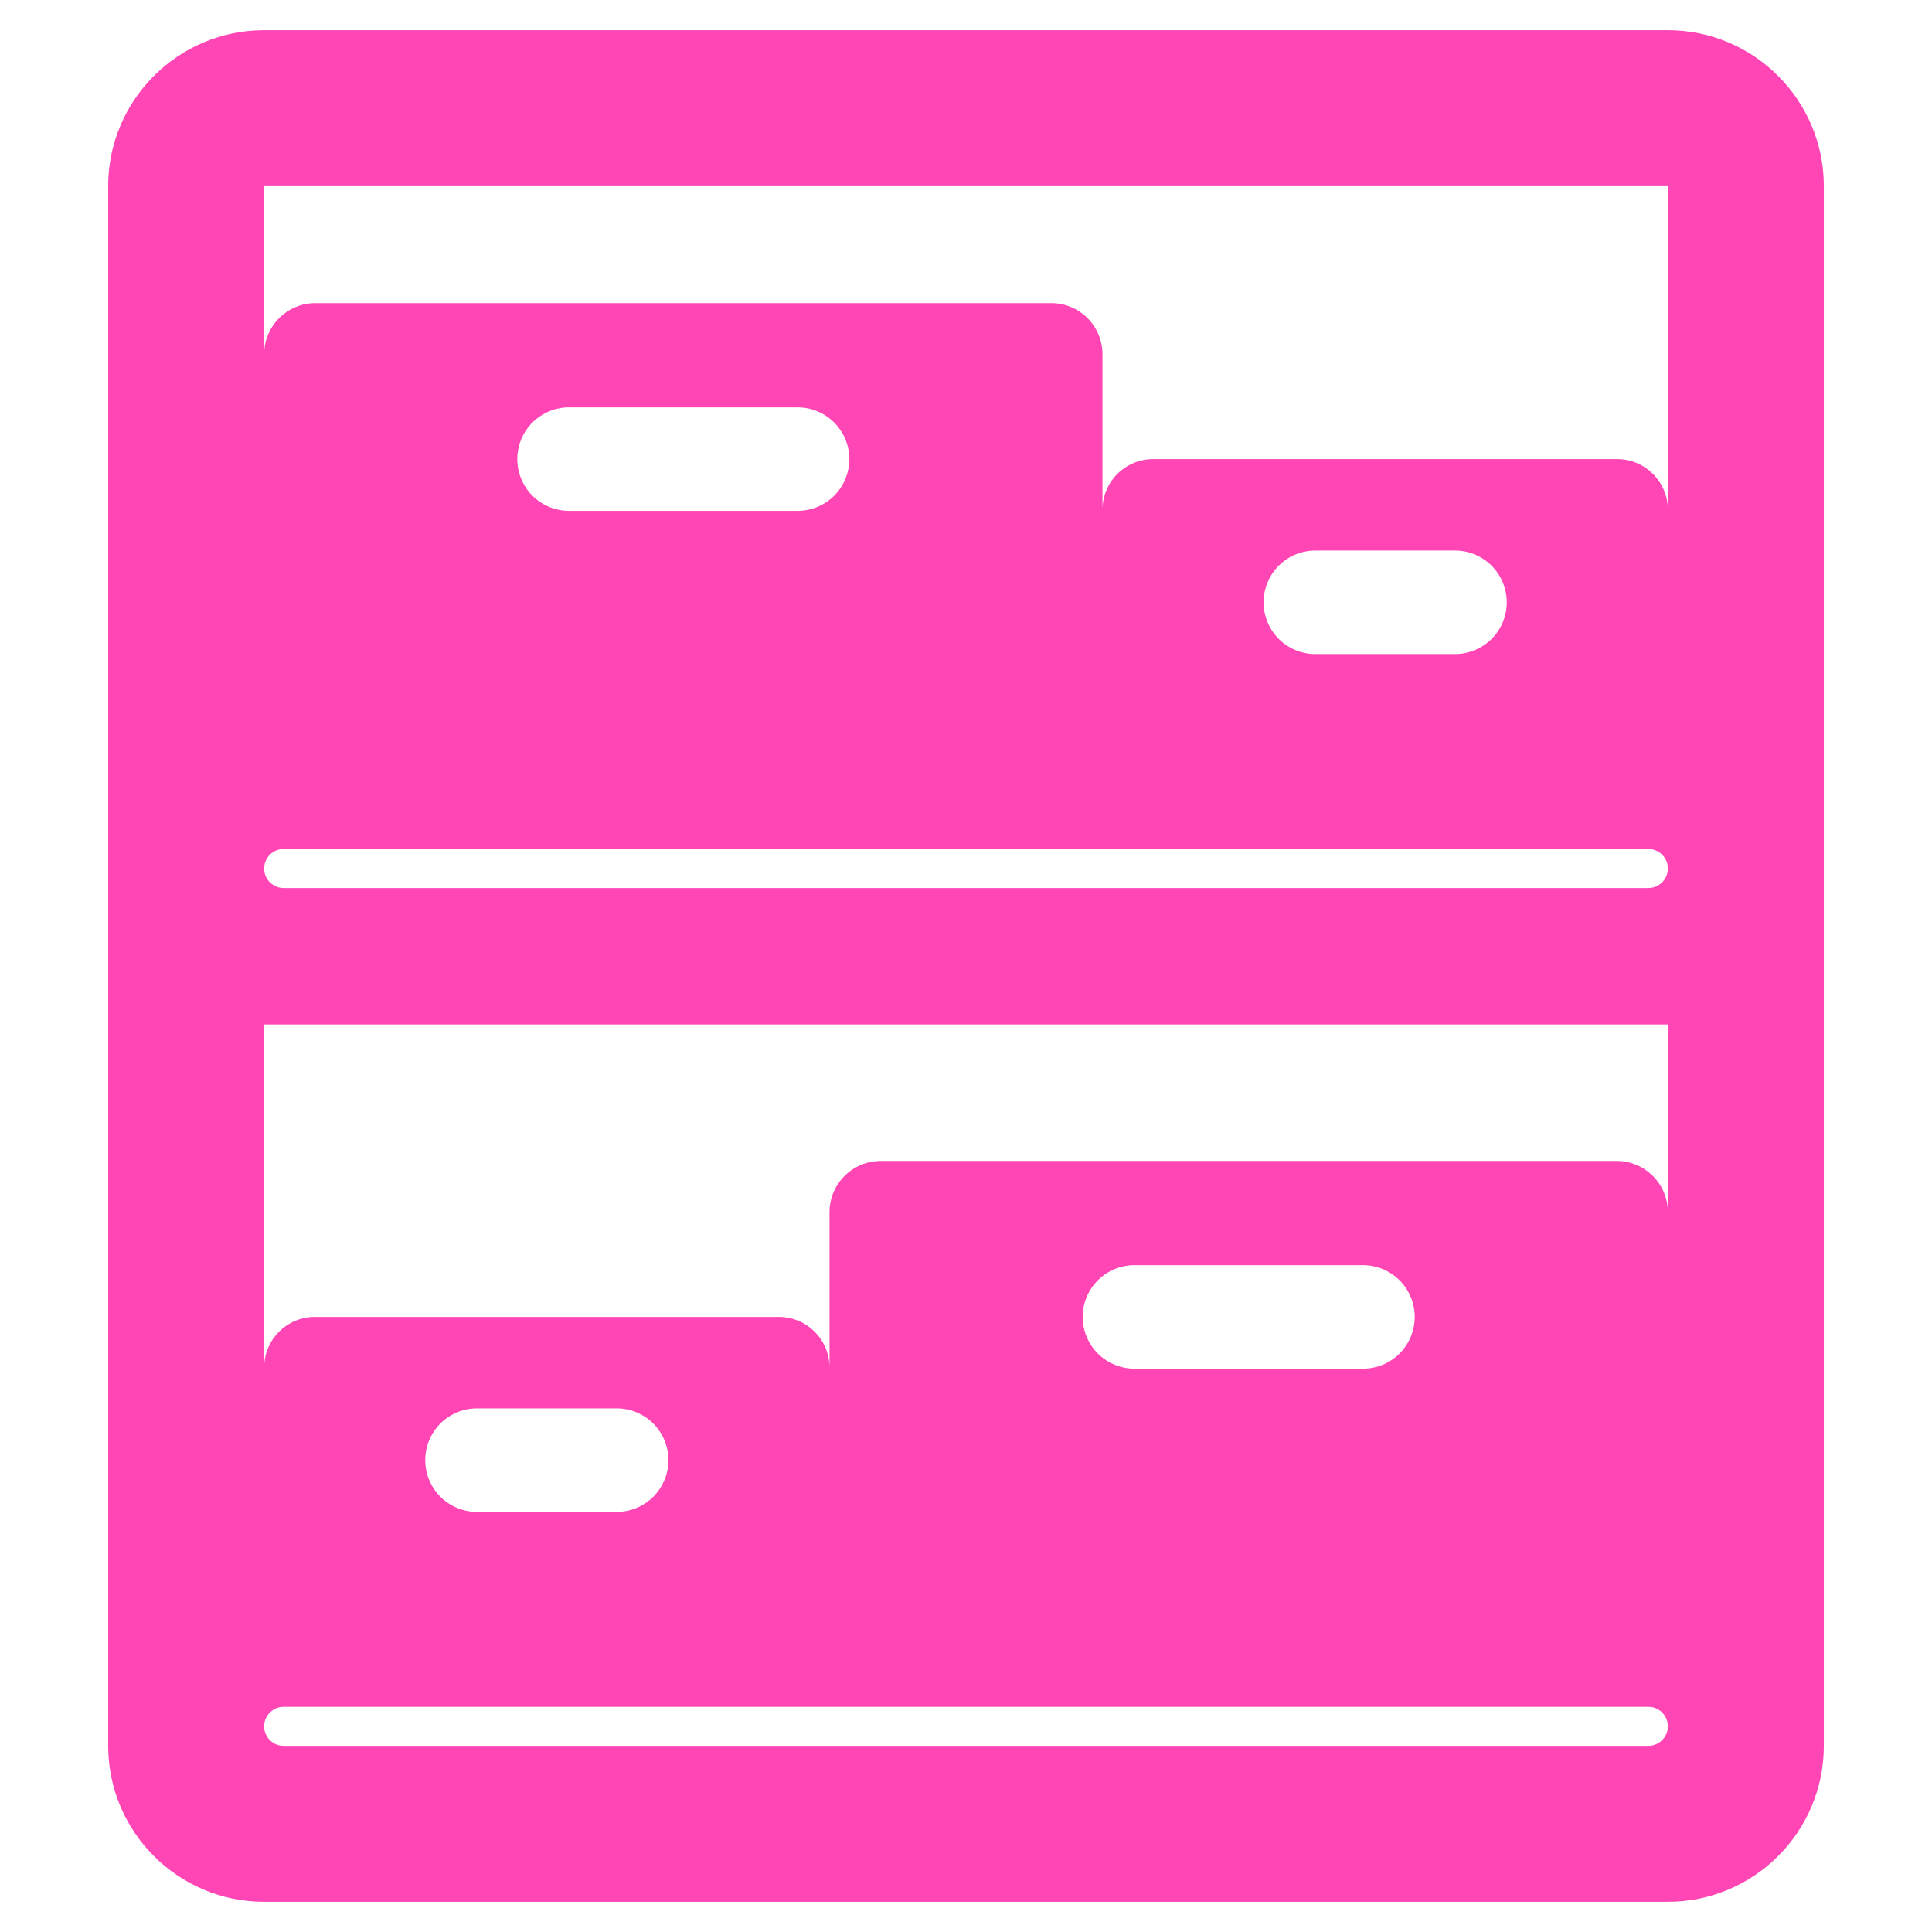 <svg viewBox="0 0 128 128" xmlns="http://www.w3.org/2000/svg"><path fill="rgb(255, 70, 180)" d="m120.834 12.333v103.334c0 5.703-4.631 10.333-10.334 10.333h-93c-5.703 0-10.333-4.63-10.333-10.333v-103.334c0-5.702 4.63-10.333 10.333-10.333h93c5.703 0 10.334 4.631 10.334 10.333zm-10.334 21.442v-21.442h-93v11.144c0-1.875 1.519-3.394 3.393-3.394h48.756c1.874 0 3.393 1.519 3.393 3.394v10.298c0-1.855 1.503-3.358 3.358-3.358h30.742c1.855 0 3.358 1.503 3.358 3.358zm0 46.535v-12.435h-93v22.734c0-1.855 1.504-3.359 3.358-3.359h30.742c1.855 0 3.358 1.504 3.358 3.359v-10.299c0-1.874 1.519-3.393 3.394-3.393h48.755c1.874 0 3.393 1.519 3.393 3.393zm-91.71 32.774c-.342 0-.67.135-.911.378-.243.242-.379.57-.379.912v.003c0 .342.136.67.379.912.241.242.569.378.911.378h90.42c.342 0 .67-.136.912-.378.243-.242.378-.57.378-.912 0-.002 0-.002 0-.003 0-.342-.135-.67-.378-.912-.242-.243-.57-.378-.912-.378-10.371 0-80.049 0-90.42 0zm0-56.834c-.342 0-.67.136-.911.379-.243.241-.379.569-.379.912v.002c0 .342.136.671.379.912.241.243.569.379.911.379h90.42c.342 0 .67-.136.912-.379.243-.241.378-.57.378-.912 0-.001 0-.001 0-.002 0-.343-.135-.671-.378-.912-.242-.243-.57-.379-.912-.379-10.371 0-80.049 0-90.42 0zm64.925-16.345c0 .908.362 1.781 1.003 2.425.644.642 1.517 1.003 2.424 1.003h9.258c.907 0 1.78-.361 2.424-1.003.642-.644 1.003-1.517 1.003-2.425 0-.91-.361-1.782-1.003-2.425-.644-.643-1.517-1.005-2.424-1.005h-9.258c-.907 0-1.78.362-2.424 1.005-.641.643-1.003 1.515-1.003 2.425zm-49.443-9.487c0 .908.362 1.781 1.003 2.425.644.642 1.517 1.003 2.424 1.003h15.144c.907 0 1.78-.361 2.424-1.003.642-.644 1.003-1.517 1.003-2.425 0-.91-.361-1.782-1.003-2.425-.644-.643-1.517-1.005-2.424-1.005h-15.144c-.907 0-1.78.362-2.424 1.005-.641.643-1.003 1.515-1.003 2.425zm-6.099 66.321c0 .908.362 1.781 1.003 2.425.644.642 1.517 1.003 2.424 1.003h9.258c.907 0 1.78-.361 2.424-1.003.642-.644 1.003-1.517 1.003-2.425 0-.91-.361-1.782-1.003-2.425-.644-.643-1.517-1.005-2.424-1.005h-9.258c-.907 0-1.78.362-2.424 1.005-.641.643-1.003 1.515-1.003 2.425zm43.558-9.488c0 .908.362 1.781 1.003 2.425.644.642 1.517 1.003 2.424 1.003h15.144c.907 0 1.78-.361 2.424-1.003.642-.644 1.003-1.517 1.003-2.425 0-.91-.361-1.782-1.003-2.425-.644-.643-1.517-1.005-2.424-1.005h-15.144c-.907 0-1.78.362-2.424 1.005-.641.643-1.003 1.515-1.003 2.425z"/></svg>